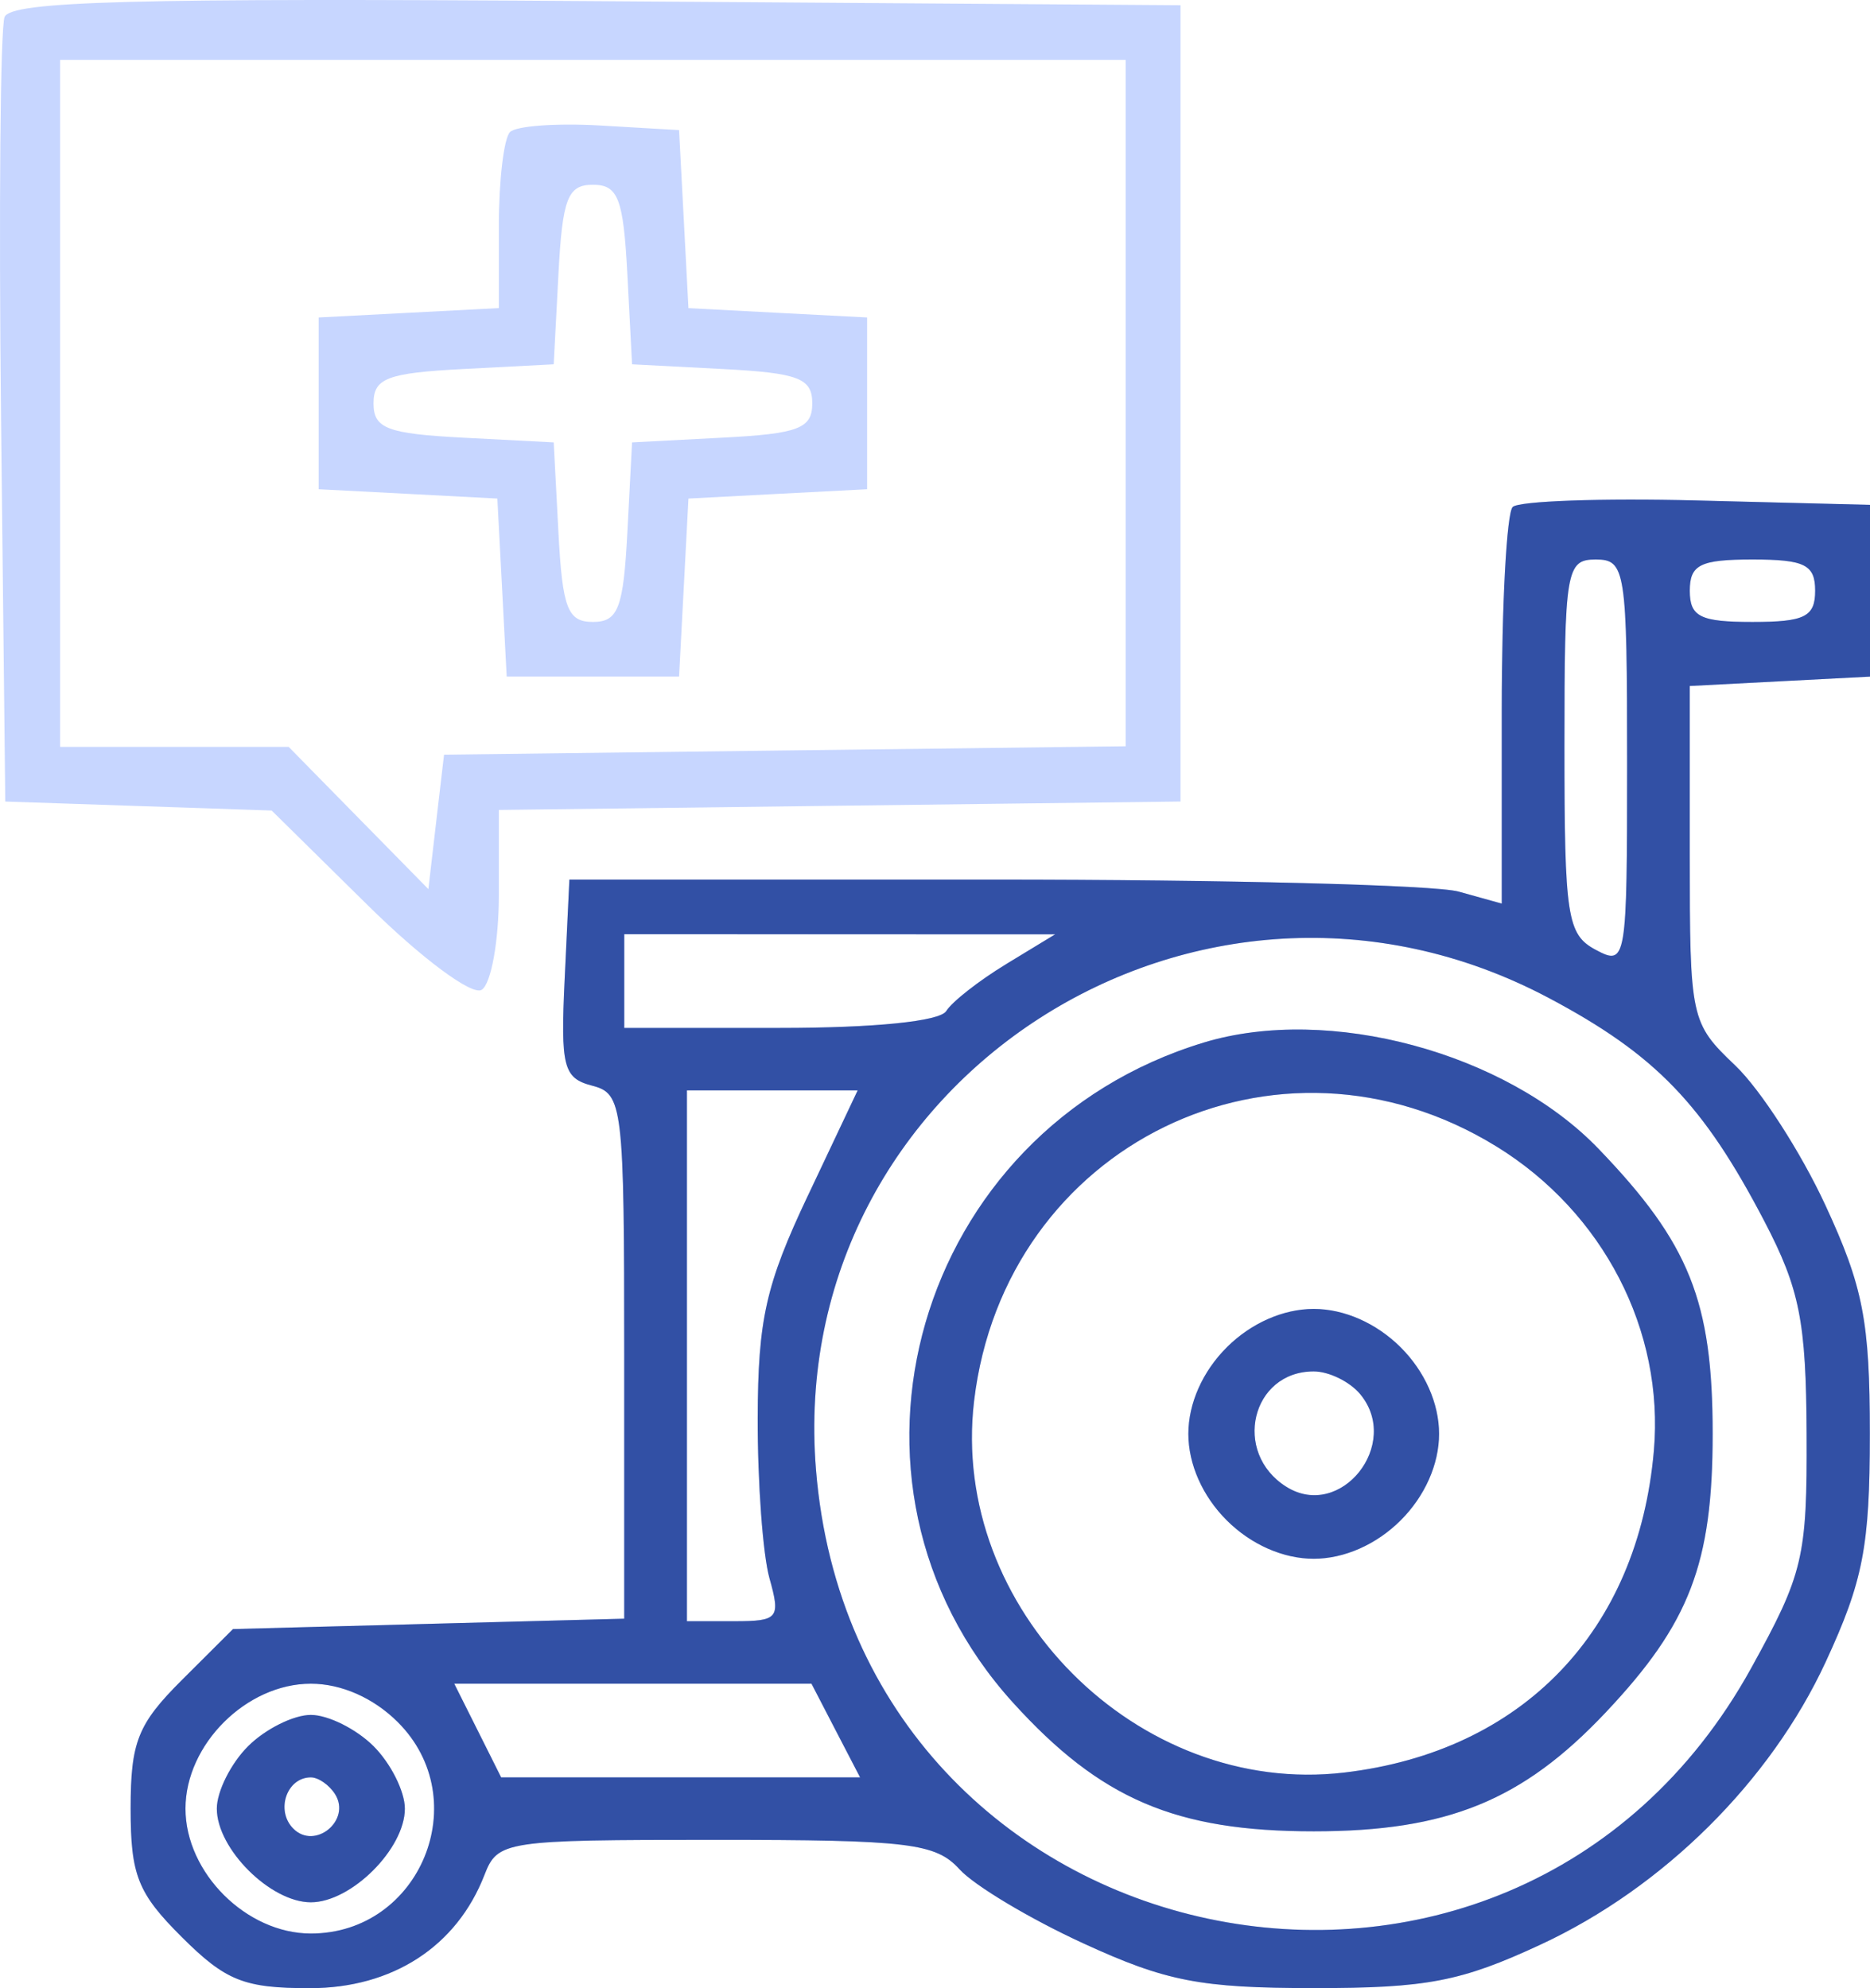 <svg width="79" height="84" fill="none" xmlns="http://www.w3.org/2000/svg"><path fill-rule="evenodd" clip-rule="evenodd" d="M.193.72c-.179.464-.246 8.112-.148 16.995l.178 16.15 5.627.19 5.627.19 4.07 4.013c2.271 2.239 4.393 3.814 4.8 3.563.4-.246.728-2.058.728-4.025V34.22l14.399-.178 14.398-.178V.221L25.195.048C5.619-.09.451.049.193.72zm47.362 16.31v14.5l-14.398.177-14.398.178-.332 2.84-.33 2.84-2.952-3.005-2.95-3.005H2.54V2.53h45.015v14.5zM21.547 5.578c-.26.258-.472 2.037-.472 3.954v3.485l-3.806.198-3.806.198v7.257l3.774.196 3.774.198.198 3.76.197 3.762h7.282l.198-3.762.198-3.76 3.774-.198 3.774-.196v-7.257l-3.774-.196-3.774-.198-.198-3.76-.198-3.762-3.335-.195c-1.835-.106-3.547.017-3.806.276zm4.957 6.021.198 3.793 3.807.198c3.228.168 3.806.388 3.806 1.452 0 1.063-.578 1.283-3.806 1.45l-3.807.199-.198 3.793c-.168 3.217-.39 3.793-1.457 3.793-1.067 0-1.288-.576-1.456-3.793l-.199-3.793-3.806-.198c-3.229-.168-3.806-.388-3.806-1.451 0-1.064.577-1.284 3.806-1.452l3.806-.198.199-3.793c.168-3.217.39-3.793 1.456-3.793 1.067 0 1.289.576 1.457 3.793zm37.401 9.82c-.254.253-.462 4.127-.462 8.609v8.148l-1.82-.507c-1.002-.279-9.864-.507-19.695-.507H24.054l-.198 4.176c-.178 3.742-.058 4.213 1.158 4.53 1.3.339 1.357.818 1.357 11.437V68.39l-8.264.218-8.264.22-2.162 2.156c-1.86 1.856-2.162 2.614-2.162 5.43 0 2.817.3 3.573 2.164 5.43C9.538 83.693 10.31 84 13.09 84c3.49 0 6.204-1.76 7.376-4.783.559-1.44.847-1.484 9.757-1.484 8.159 0 9.308.139 10.313 1.245.621.685 2.976 2.094 5.233 3.13 3.49 1.605 4.941 1.886 9.73 1.889 4.779.002 6.225-.275 9.598-1.844 5.174-2.405 9.694-6.89 12.03-11.934 1.583-3.42 1.866-4.88 1.866-9.638 0-4.766-.282-6.216-1.879-9.665-1.033-2.232-2.744-4.884-3.803-5.895-1.892-1.806-1.925-1.96-1.925-8.938v-7.1l3.806-.198L79 28.587V21.33l-7.316-.185c-4.025-.102-7.525.022-7.779.275zm4.834 10.818c0 8.395-.032 8.583-1.324 7.893-1.21-.645-1.324-1.381-1.324-8.599 0-7.453.074-7.893 1.324-7.893 1.257 0 1.324.44 1.324 8.6zm7.944-7.28c0 1.1-.442 1.32-2.648 1.32s-2.648-.22-2.648-1.32c0-1.099.442-1.319 2.648-1.319 2.207 0 2.648.22 2.648 1.32zM42.497 40.74c-1.143.695-2.278 1.584-2.522 1.977-.268.433-3.02.713-7.023.713h-6.58v-3.958l9.102.002 9.102.002-2.08 1.264zm22.94 1.428c4.502 2.391 6.521 4.484 9.105 9.437 1.488 2.856 1.76 4.224 1.78 8.976.024 5.215-.14 5.909-2.341 9.896C63.799 88.92 36.18 83.065 34.473 62.1c-1.342-16.47 16.21-27.77 30.963-19.933zM50.86 44.046c-12.183 3.693-16.493 18.594-8.067 27.888 3.698 4.08 6.874 5.439 12.705 5.439 5.641 0 8.82-1.294 12.338-5.024 3.546-3.758 4.517-6.288 4.517-11.768 0-5.604-.979-8.048-4.82-12.043-3.916-4.073-11.4-6.09-16.673-4.492zM34.127 50.52c-1.775 3.755-2.107 5.229-2.117 9.4-.006 2.722.217 5.764.497 6.762.475 1.691.373 1.814-1.49 1.814H29.02V46.069h7.213l-2.105 4.453zm29.092-2.082c4.512 2.78 7.094 7.773 6.65 12.86-.667 7.625-5.553 12.704-13.077 13.592-8.734 1.031-16.68-6.947-15.64-15.7 1.287-10.84 12.812-16.454 22.067-10.752zm-11.39 8.484c-1.025 1.021-1.626 2.373-1.626 3.658 0 1.285.6 2.638 1.625 3.658 1.024 1.021 2.382 1.62 3.671 1.62 1.29 0 2.647-.599 3.67-1.62 1.026-1.02 1.626-2.373 1.626-3.658 0-1.285-.6-2.637-1.625-3.658-1.024-1.02-2.381-1.62-3.67-1.62-1.29 0-2.648.6-3.672 1.62zm5.63 1.977c1.759 2.112-.825 5.356-3.118 3.916-2.292-1.438-1.476-4.873 1.158-4.873.639 0 1.52.43 1.96.958zM16.802 72.757c3.284 3.272.957 8.935-3.67 8.935-2.722 0-5.296-2.565-5.296-5.277s2.574-5.278 5.296-5.278c1.29 0 2.646.599 3.67 1.62zm18.506.36 1.027 1.978H21.172l-.99-1.979-.991-1.979H34.282l1.026 1.98zm-24.825.659c-.728.726-1.323 1.913-1.323 2.639 0 1.699 2.266 3.958 3.972 3.958 1.705 0 3.972-2.259 3.972-3.958 0-.726-.596-1.913-1.324-2.639-.729-.726-1.92-1.32-2.648-1.32-.729 0-1.92.594-2.649 1.32zm3.677 2.036c.682 1.1-.852 2.362-1.765 1.452-.764-.762-.286-2.169.737-2.169.32 0 .783.323 1.028.717z" fill="#C7D6FF"/><path fill-rule="evenodd" clip-rule="evenodd" d="M63.905 21.42c-.254.253-.462 4.127-.462 8.609v8.148l-1.82-.507c-1.002-.28-9.864-.507-19.695-.507H24.054l-.198 4.176c-.178 3.742-.058 4.213 1.158 4.53 1.3.339 1.357.818 1.357 11.437V68.39l-8.264.218-8.264.22-2.162 2.156c-1.86 1.856-2.162 2.613-2.162 5.43 0 2.816.3 3.573 2.164 5.43C9.538 83.692 10.31 84 13.09 84c3.49 0 6.204-1.76 7.376-4.783.559-1.44.847-1.484 9.757-1.484 8.159 0 9.308.138 10.313 1.245.621.684 2.976 2.094 5.233 3.13 3.49 1.605 4.941 1.886 9.73 1.889 4.779.002 6.225-.275 9.598-1.844 5.174-2.405 9.694-6.89 12.03-11.934 1.583-3.42 1.866-4.88 1.866-9.638 0-4.766-.282-6.216-1.879-9.665-1.033-2.232-2.744-4.885-3.803-5.895-1.892-1.806-1.925-1.96-1.925-8.938v-7.1l3.806-.198L79 28.587V21.33l-7.316-.185c-4.025-.102-7.525.022-7.779.275zm4.834 10.818c0 8.395-.032 8.583-1.324 7.893-1.21-.646-1.324-1.381-1.324-8.599 0-7.453.074-7.893 1.324-7.893 1.257 0 1.324.44 1.324 8.6zm7.944-7.28c0 1.1-.442 1.32-2.648 1.32s-2.648-.22-2.648-1.32.442-1.319 2.648-1.319c2.207 0 2.648.22 2.648 1.32zM42.497 40.74c-1.143.695-2.278 1.584-2.522 1.977-.268.433-3.02.713-7.023.713h-6.58V39.47l9.102.003 9.102.002-2.08 1.264zm22.94 1.428c4.502 2.391 6.521 4.484 9.105 9.437 1.488 2.856 1.76 4.224 1.78 8.976.024 5.214-.14 5.908-2.341 9.895-10.182 18.445-37.8 12.59-39.508-8.375-1.342-16.47 16.21-27.77 30.963-19.933zM50.86 44.046c-12.183 3.693-16.493 18.593-8.067 27.888 3.698 4.08 6.874 5.439 12.705 5.439 5.641 0 8.82-1.294 12.338-5.024 3.546-3.758 4.517-6.288 4.517-11.768 0-5.604-.979-8.049-4.82-12.043-3.916-4.073-11.4-6.09-16.673-4.492zM34.127 50.52c-1.775 3.754-2.107 5.229-2.117 9.4-.006 2.722.217 5.764.497 6.762.475 1.691.373 1.814-1.49 1.814H29.02V46.068h7.213l-2.105 4.453zm29.092-2.082c4.512 2.78 7.094 7.773 6.65 12.86-.667 7.625-5.553 12.704-13.077 13.592-8.734 1.031-16.68-6.947-15.64-15.701 1.287-10.838 12.812-16.453 22.067-10.75zm-11.39 8.484c-1.025 1.02-1.626 2.373-1.626 3.658 0 1.285.6 2.638 1.625 3.658 1.024 1.021 2.382 1.62 3.671 1.62 1.29 0 2.647-.599 3.67-1.62 1.026-1.02 1.626-2.373 1.626-3.658 0-1.285-.6-2.637-1.625-3.658-1.024-1.02-2.381-1.62-3.67-1.62-1.29 0-2.648.6-3.672 1.62zm5.63 1.977c1.759 2.112-.825 5.356-3.118 3.916-2.292-1.439-1.476-4.873 1.158-4.873.639 0 1.52.43 1.96.957zM16.802 72.756c3.284 3.272.957 8.935-3.67 8.935-2.722 0-5.296-2.566-5.296-5.277 0-2.712 2.574-5.278 5.296-5.278 1.29 0 2.646.599 3.67 1.62zm18.506.36 1.027 1.978H21.172l-.99-1.979-.991-1.979H34.282l1.026 1.98zm-24.825.659c-.728.725-1.323 1.913-1.323 2.639 0 1.699 2.266 3.958 3.972 3.958 1.705 0 3.972-2.26 3.972-3.958 0-.726-.596-1.913-1.324-2.64-.729-.725-1.92-1.319-2.648-1.319-.729 0-1.92.594-2.649 1.32zm3.677 2.036c.682 1.1-.852 2.362-1.765 1.452-.764-.762-.286-2.169.737-2.169.32 0 .783.323 1.028.717z" fill="#3250A5"/></svg>